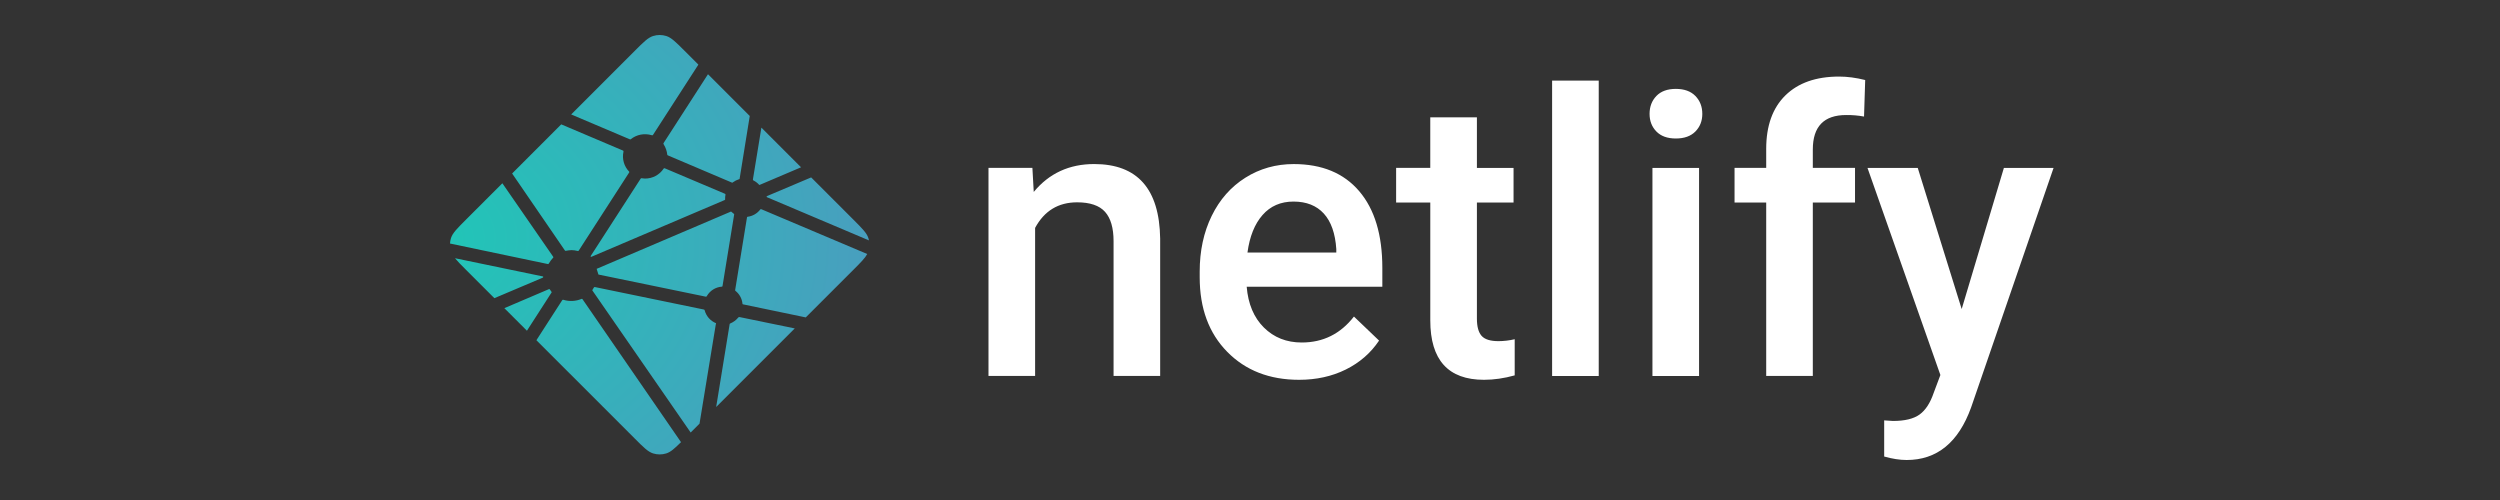 <svg width="500" height="100" viewBox="0 0 500 100" fill="none" xmlns="http://www.w3.org/2000/svg">
<rect x="0" y="0" width="500" height="100" fill="#333333" stroke="none"/>
<path fill-rule="evenodd" clip-rule="evenodd" d="M206.48 33.58L206.749 38.388C209.818 34.669 213.848 32.809 218.837 32.809C227.48 32.809 231.88 37.771 232.033 47.695V75.191H222.713V48.233C222.713 45.593 222.144 43.639 221.007 42.368C219.869 41.099 218.007 40.465 215.424 40.465C211.663 40.465 208.86 42.171 207.022 45.58V75.191H197.698V33.58H206.484H206.48ZM259.814 75.961C253.907 75.961 249.115 74.097 245.447 70.367C241.775 66.637 239.94 61.669 239.94 55.464V54.311C239.94 50.159 240.738 46.446 242.338 43.177C243.935 39.909 246.182 37.364 249.072 35.542C251.962 33.724 255.184 32.814 258.742 32.814C264.393 32.814 268.762 34.621 271.842 38.235C274.927 41.852 276.467 46.965 276.467 53.58V57.35H249.339C249.623 60.785 250.765 63.502 252.773 65.502C254.782 67.501 257.309 68.501 260.352 68.501C264.622 68.501 268.101 66.773 270.788 63.309L275.813 68.118C274.15 70.603 271.932 72.533 269.158 73.905C266.381 75.277 263.268 75.961 259.816 75.961H259.814ZM258.702 40.314C256.143 40.314 254.08 41.211 252.507 43.005C250.931 44.798 249.929 47.299 249.494 50.504H267.259V49.811C267.053 46.682 266.222 44.319 264.765 42.716C263.305 41.114 261.286 40.314 258.702 40.314V40.314ZM295.381 23.468V33.582H302.71V40.504H295.381V63.732C295.381 65.32 295.696 66.466 296.321 67.173C296.947 67.877 298.067 68.23 299.68 68.23C300.777 68.227 301.871 68.097 302.939 67.845V75.075C300.817 75.666 298.772 75.959 296.8 75.959C289.64 75.959 286.058 71.999 286.058 64.077V40.502H279.224V33.58H286.054V23.465H295.376L295.381 23.468ZM319.746 75.194H310.422V16.123H319.746V75.194ZM339.812 75.194H330.488V33.582H339.812V75.194ZM329.913 22.774C329.913 21.341 330.365 20.149 331.273 19.199C332.184 18.252 333.481 17.777 335.168 17.777C336.857 17.777 338.161 18.252 339.084 19.199C340.003 20.149 340.462 21.341 340.462 22.776C340.462 24.185 340.003 25.358 339.084 26.294C338.161 27.231 336.857 27.699 335.168 27.699C333.481 27.699 332.184 27.231 331.273 26.294C330.365 25.36 329.913 24.185 329.913 22.776V22.774ZM353.241 75.194V40.502H346.909V33.58H353.241V29.773C353.241 25.157 354.519 21.595 357.076 19.081C359.636 16.57 363.215 15.314 367.818 15.314C369.457 15.314 371.196 15.543 373.038 16.005L372.808 23.312C371.632 23.094 370.437 22.991 369.24 23.006C364.788 23.006 362.563 25.299 362.563 29.889V33.58H371.004V40.502H362.563V75.191H353.241V75.194ZM392.337 61.811L400.777 33.582H410.714L394.218 81.501C391.685 88.5 387.388 92 381.326 92C379.969 92 378.473 91.768 376.836 91.306V84.076L378.602 84.192C380.954 84.192 382.726 83.763 383.916 82.903C385.104 82.046 386.045 80.604 386.736 78.578L388.077 75.001L373.498 33.582H383.551L392.337 61.811V61.811Z" fill="white"/>
<path d="M150.729 36.111L150.698 36.098C150.68 36.091 150.663 36.085 150.648 36.069C150.623 36.042 150.604 36.01 150.593 35.975C150.583 35.939 150.58 35.902 150.586 35.866L152.278 25.526L160.208 33.459L151.96 36.968C151.937 36.978 151.913 36.982 151.888 36.982H151.855C151.839 36.971 151.824 36.959 151.812 36.944C151.505 36.603 151.137 36.32 150.729 36.111V36.111ZM162.232 35.481L170.712 43.961C172.473 45.724 173.355 46.603 173.676 47.623C173.724 47.774 173.764 47.925 173.794 48.08L153.529 39.498C153.518 39.493 153.507 39.489 153.496 39.484C153.415 39.452 153.321 39.414 153.321 39.331C153.321 39.248 153.417 39.209 153.498 39.176L153.525 39.165L162.232 35.481V35.481ZM173.449 50.802C173.011 51.624 172.158 52.478 170.714 53.924L161.153 63.482L148.788 60.907L148.722 60.894C148.613 60.877 148.497 60.857 148.497 60.758C148.45 60.248 148.299 59.753 148.052 59.304C147.806 58.855 147.469 58.462 147.064 58.148C147.014 58.098 147.027 58.019 147.042 57.947C147.042 57.936 147.042 57.925 147.047 57.916L149.372 43.639L149.381 43.591C149.394 43.481 149.414 43.355 149.512 43.355C150.011 43.293 150.492 43.132 150.927 42.882C151.363 42.633 151.745 42.298 152.05 41.9C152.07 41.878 152.083 41.854 152.109 41.841C152.179 41.808 152.262 41.841 152.334 41.871L173.447 50.802H173.449ZM158.955 65.681L143.233 81.402L145.924 64.863L145.929 64.841C145.931 64.819 145.935 64.798 145.942 64.777C145.964 64.725 146.02 64.703 146.075 64.681L146.101 64.67C146.691 64.419 147.212 64.031 147.622 63.539C147.674 63.478 147.738 63.419 147.819 63.408C147.84 63.404 147.861 63.404 147.882 63.408L158.952 65.683L158.955 65.681ZM139.906 84.73L138.133 86.502L118.542 58.188C118.535 58.177 118.527 58.167 118.52 58.157C118.489 58.116 118.457 58.074 118.463 58.026C118.463 57.991 118.487 57.96 118.511 57.934L118.533 57.906C118.592 57.818 118.642 57.73 118.697 57.636L118.741 57.56L118.748 57.553C118.778 57.501 118.807 57.45 118.859 57.422C118.905 57.4 118.968 57.409 119.019 57.42L140.724 61.896C140.785 61.906 140.842 61.93 140.89 61.968C140.919 61.997 140.925 62.027 140.932 62.062C141.083 62.635 141.365 63.165 141.755 63.611C142.145 64.057 142.633 64.407 143.181 64.633C143.242 64.664 143.216 64.731 143.187 64.804C143.173 64.835 143.162 64.868 143.154 64.902C142.881 66.565 140.536 80.869 139.906 84.73ZM136.204 88.43C134.898 89.722 134.128 90.407 133.257 90.683C132.398 90.954 131.477 90.954 130.618 90.683C129.599 90.359 128.717 89.48 126.956 87.716L107.281 68.042L112.42 60.072C112.442 60.032 112.472 59.996 112.508 59.969C112.563 59.929 112.641 59.947 112.707 59.969C113.887 60.325 115.153 60.26 116.291 59.787C116.35 59.765 116.409 59.75 116.455 59.791C116.478 59.812 116.498 59.836 116.516 59.861L136.204 88.432V88.43ZM105.385 66.145L100.871 61.631L109.784 57.829C109.807 57.819 109.831 57.814 109.856 57.814C109.931 57.814 109.974 57.888 110.014 57.956C110.103 58.094 110.198 58.228 110.298 58.358L110.327 58.393C110.353 58.431 110.335 58.468 110.309 58.503L105.387 66.145H105.385ZM98.874 59.634L93.163 53.924C92.192 52.952 91.488 52.248 90.998 51.642L108.36 55.243C108.382 55.247 108.404 55.251 108.426 55.254C108.533 55.272 108.651 55.291 108.651 55.392C108.651 55.501 108.522 55.551 108.412 55.593L108.362 55.615L98.874 59.634ZM90 48.706C90.02 48.338 90.086 47.974 90.197 47.623C90.521 46.603 91.4 45.724 93.163 43.961L100.471 36.653C103.835 41.536 107.209 46.413 110.591 51.283C110.651 51.362 110.716 51.449 110.648 51.515C110.315 51.864 110.025 52.252 109.784 52.67C109.76 52.724 109.722 52.771 109.675 52.806C109.646 52.823 109.616 52.817 109.583 52.81H109.578L90 48.704V48.706ZM102.427 34.697L112.248 24.872C113.173 25.277 116.536 26.697 119.539 27.966C121.815 28.928 123.889 29.803 124.541 30.088C124.606 30.114 124.665 30.14 124.694 30.206C124.711 30.245 124.703 30.296 124.694 30.337C124.538 31.047 124.562 31.783 124.761 32.481C124.961 33.179 125.331 33.817 125.838 34.337C125.904 34.402 125.838 34.496 125.781 34.577L125.751 34.623L115.774 50.075C115.752 50.119 115.72 50.157 115.68 50.185C115.628 50.218 115.553 50.202 115.492 50.187C115.104 50.085 114.705 50.031 114.304 50.025C113.945 50.025 113.556 50.091 113.162 50.163H113.16C113.116 50.169 113.077 50.178 113.042 50.152C113.003 50.12 112.97 50.083 112.943 50.041L102.424 34.697H102.427ZM114.236 22.888L126.956 10.168C128.717 8.407 129.599 7.525 130.618 7.204C131.477 6.932 132.398 6.932 133.257 7.204C134.276 7.525 135.158 8.407 136.919 10.168L139.676 12.925L130.629 26.935C130.607 26.976 130.576 27.012 130.54 27.04C130.485 27.078 130.408 27.062 130.343 27.04C129.63 26.824 128.874 26.784 128.142 26.925C127.41 27.067 126.724 27.384 126.142 27.85C126.083 27.911 125.996 27.876 125.921 27.843C124.74 27.329 115.551 23.446 114.236 22.888V22.888ZM141.597 14.845L149.95 23.198L147.937 35.664V35.697C147.935 35.726 147.929 35.754 147.919 35.781C147.898 35.824 147.854 35.833 147.81 35.846C147.38 35.977 146.974 36.178 146.611 36.443C146.596 36.455 146.581 36.467 146.567 36.481C146.543 36.507 146.519 36.531 146.48 36.535C146.448 36.536 146.416 36.531 146.386 36.52L133.657 31.112L133.633 31.101C133.552 31.068 133.456 31.029 133.456 30.945C133.381 30.236 133.15 29.552 132.778 28.944C132.717 28.843 132.649 28.738 132.701 28.635L141.597 14.845V14.845ZM132.994 33.674L144.927 38.727C144.992 38.758 145.064 38.786 145.093 38.854C145.104 38.895 145.104 38.938 145.093 38.979C145.058 39.154 145.027 39.353 145.027 39.554V39.889C145.027 39.972 144.942 40.007 144.863 40.04L144.839 40.049C142.949 40.856 118.301 51.366 118.264 51.366C118.227 51.366 118.187 51.366 118.15 51.329C118.085 51.263 118.15 51.172 118.209 51.088C118.22 51.074 118.23 51.059 118.24 51.045L128.046 35.861L128.063 35.835C128.12 35.743 128.186 35.641 128.291 35.641L128.389 35.656C128.612 35.686 128.809 35.715 129.008 35.715C130.496 35.715 131.874 34.991 132.706 33.752C132.725 33.719 132.751 33.69 132.78 33.665C132.839 33.621 132.927 33.643 132.994 33.674V33.674ZM119.329 53.768L146.195 42.311C146.195 42.311 146.235 42.311 146.272 42.348C146.419 42.495 146.543 42.593 146.664 42.685L146.723 42.722C146.777 42.753 146.832 42.788 146.836 42.845C146.836 42.867 146.836 42.88 146.832 42.9L144.531 57.037L144.522 57.094C144.506 57.203 144.491 57.328 144.388 57.328C143.775 57.369 143.18 57.56 142.657 57.883C142.134 58.206 141.697 58.651 141.385 59.181L141.374 59.199C141.343 59.249 141.315 59.297 141.264 59.323C141.218 59.345 141.159 59.336 141.111 59.325L119.686 54.906C119.664 54.902 119.354 53.771 119.329 53.768V53.768Z" fill="url(#paint0_radial_1_199)"/>
<defs>
<radialGradient id="paint0_radial_1_199" cx="0" cy="0" r="1" gradientUnits="userSpaceOnUse" gradientTransform="translate(87.187 47.76) rotate(90) scale(83.794 96.744)">
<stop stop-color="#20C6B7"/>
<stop offset="1" stop-color="#4D9ABF"/>
</radialGradient>
</defs>
</svg>
